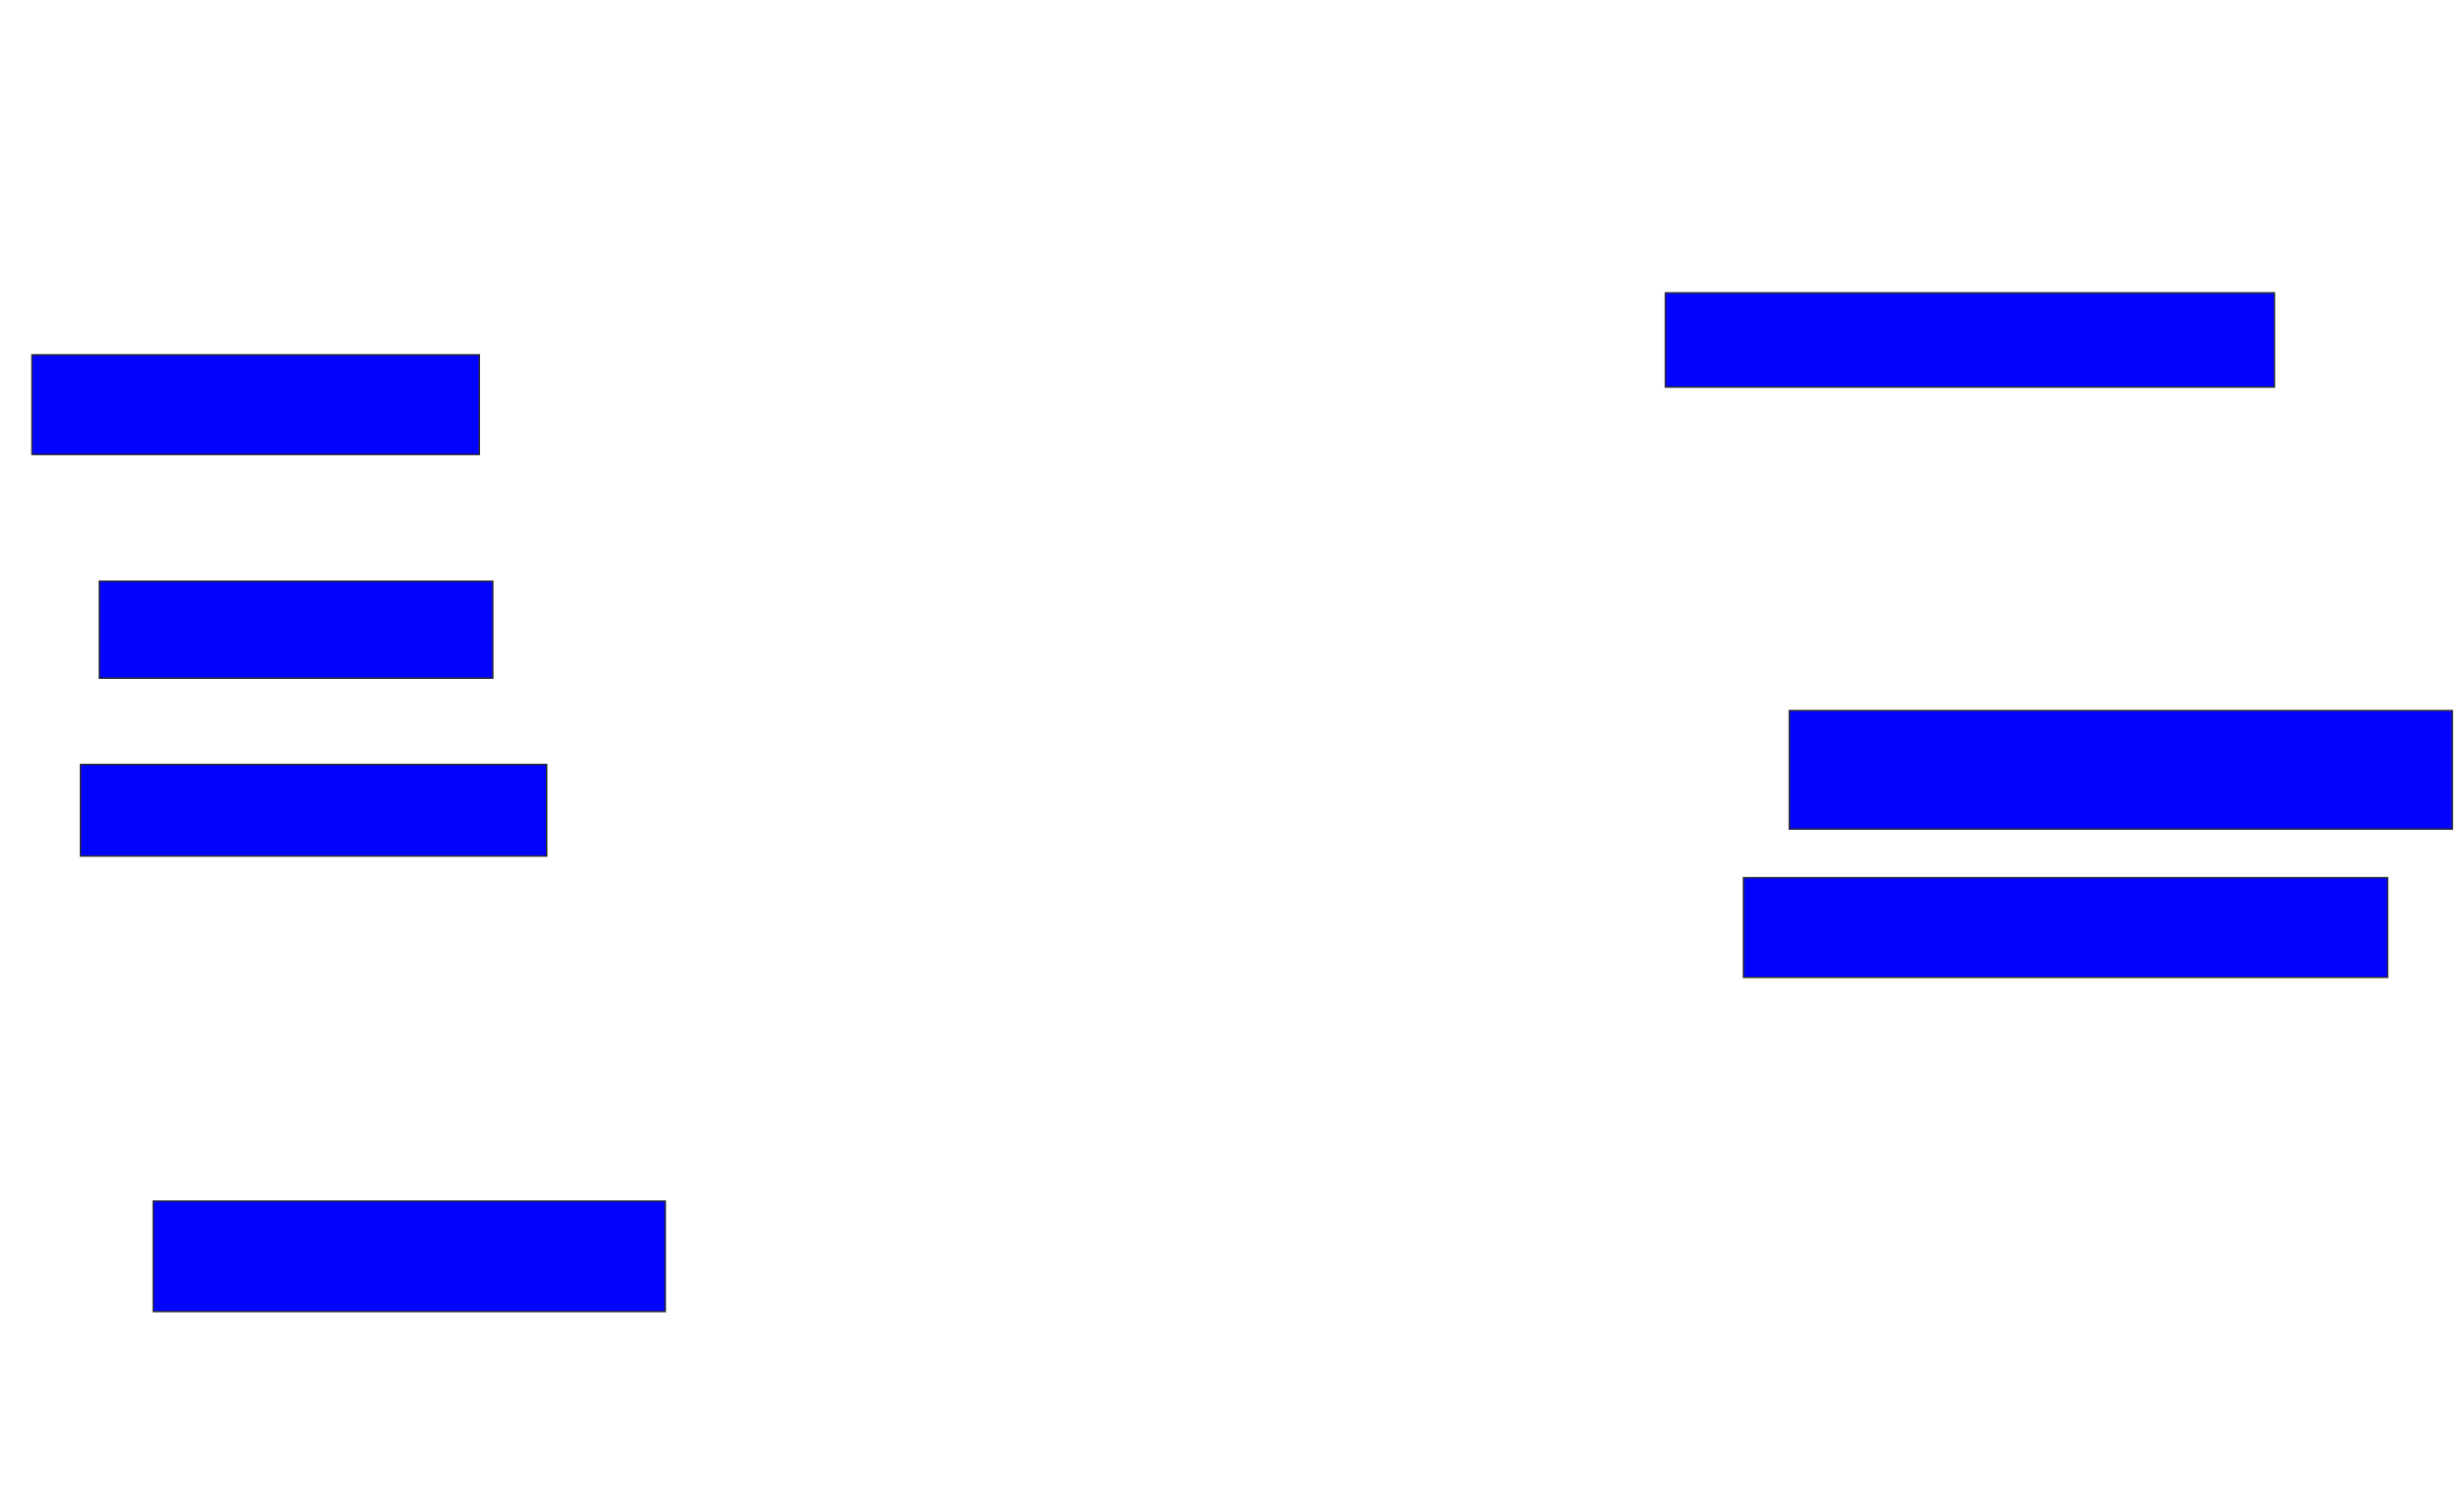 <svg xmlns="http://www.w3.org/2000/svg" width="1758" height="1068">
 <!-- Created with Image Occlusion Enhanced -->
 <g>
  <title>Labels</title>
 </g>
 <g>
  <title>Masks</title>
  <rect id="ed6512d7bd244f07afd25166af28ed56-ao-1" height="67.308" width="434.615" y="208.923" x="1188.154" stroke="#2D2D2D" fill="#0203ff"/>
  <rect id="ed6512d7bd244f07afd25166af28ed56-ao-2" height="84.615" width="473.077" y="507" x="1276.615" stroke="#2D2D2D" fill="#0203ff"/>
  <rect id="ed6512d7bd244f07afd25166af28ed56-ao-3" height="71.154" width="459.615" y="626.231" x="1243.923" stroke="#2D2D2D" fill="#0203ff"/>
  <rect id="ed6512d7bd244f07afd25166af28ed56-ao-4" height="78.846" width="365.385" y="857" x="109.308" stroke="#2D2D2D" fill="#0203ff"/>
  
  <rect id="ed6512d7bd244f07afd25166af28ed56-ao-6" height="65.385" width="332.692" y="545.462" x="57.385" stroke="#2D2D2D" fill="#0203ff"/>
  <rect id="ed6512d7bd244f07afd25166af28ed56-ao-7" height="69.231" width="280.769" y="414.692" x="70.846" stroke="#2D2D2D" fill="#0203ff"/>
  <rect id="ed6512d7bd244f07afd25166af28ed56-ao-8" height="71.154" width="319.231" y="253.154" x="22.769" stroke="#2D2D2D" fill="#0203ff"/>
 </g>
</svg>